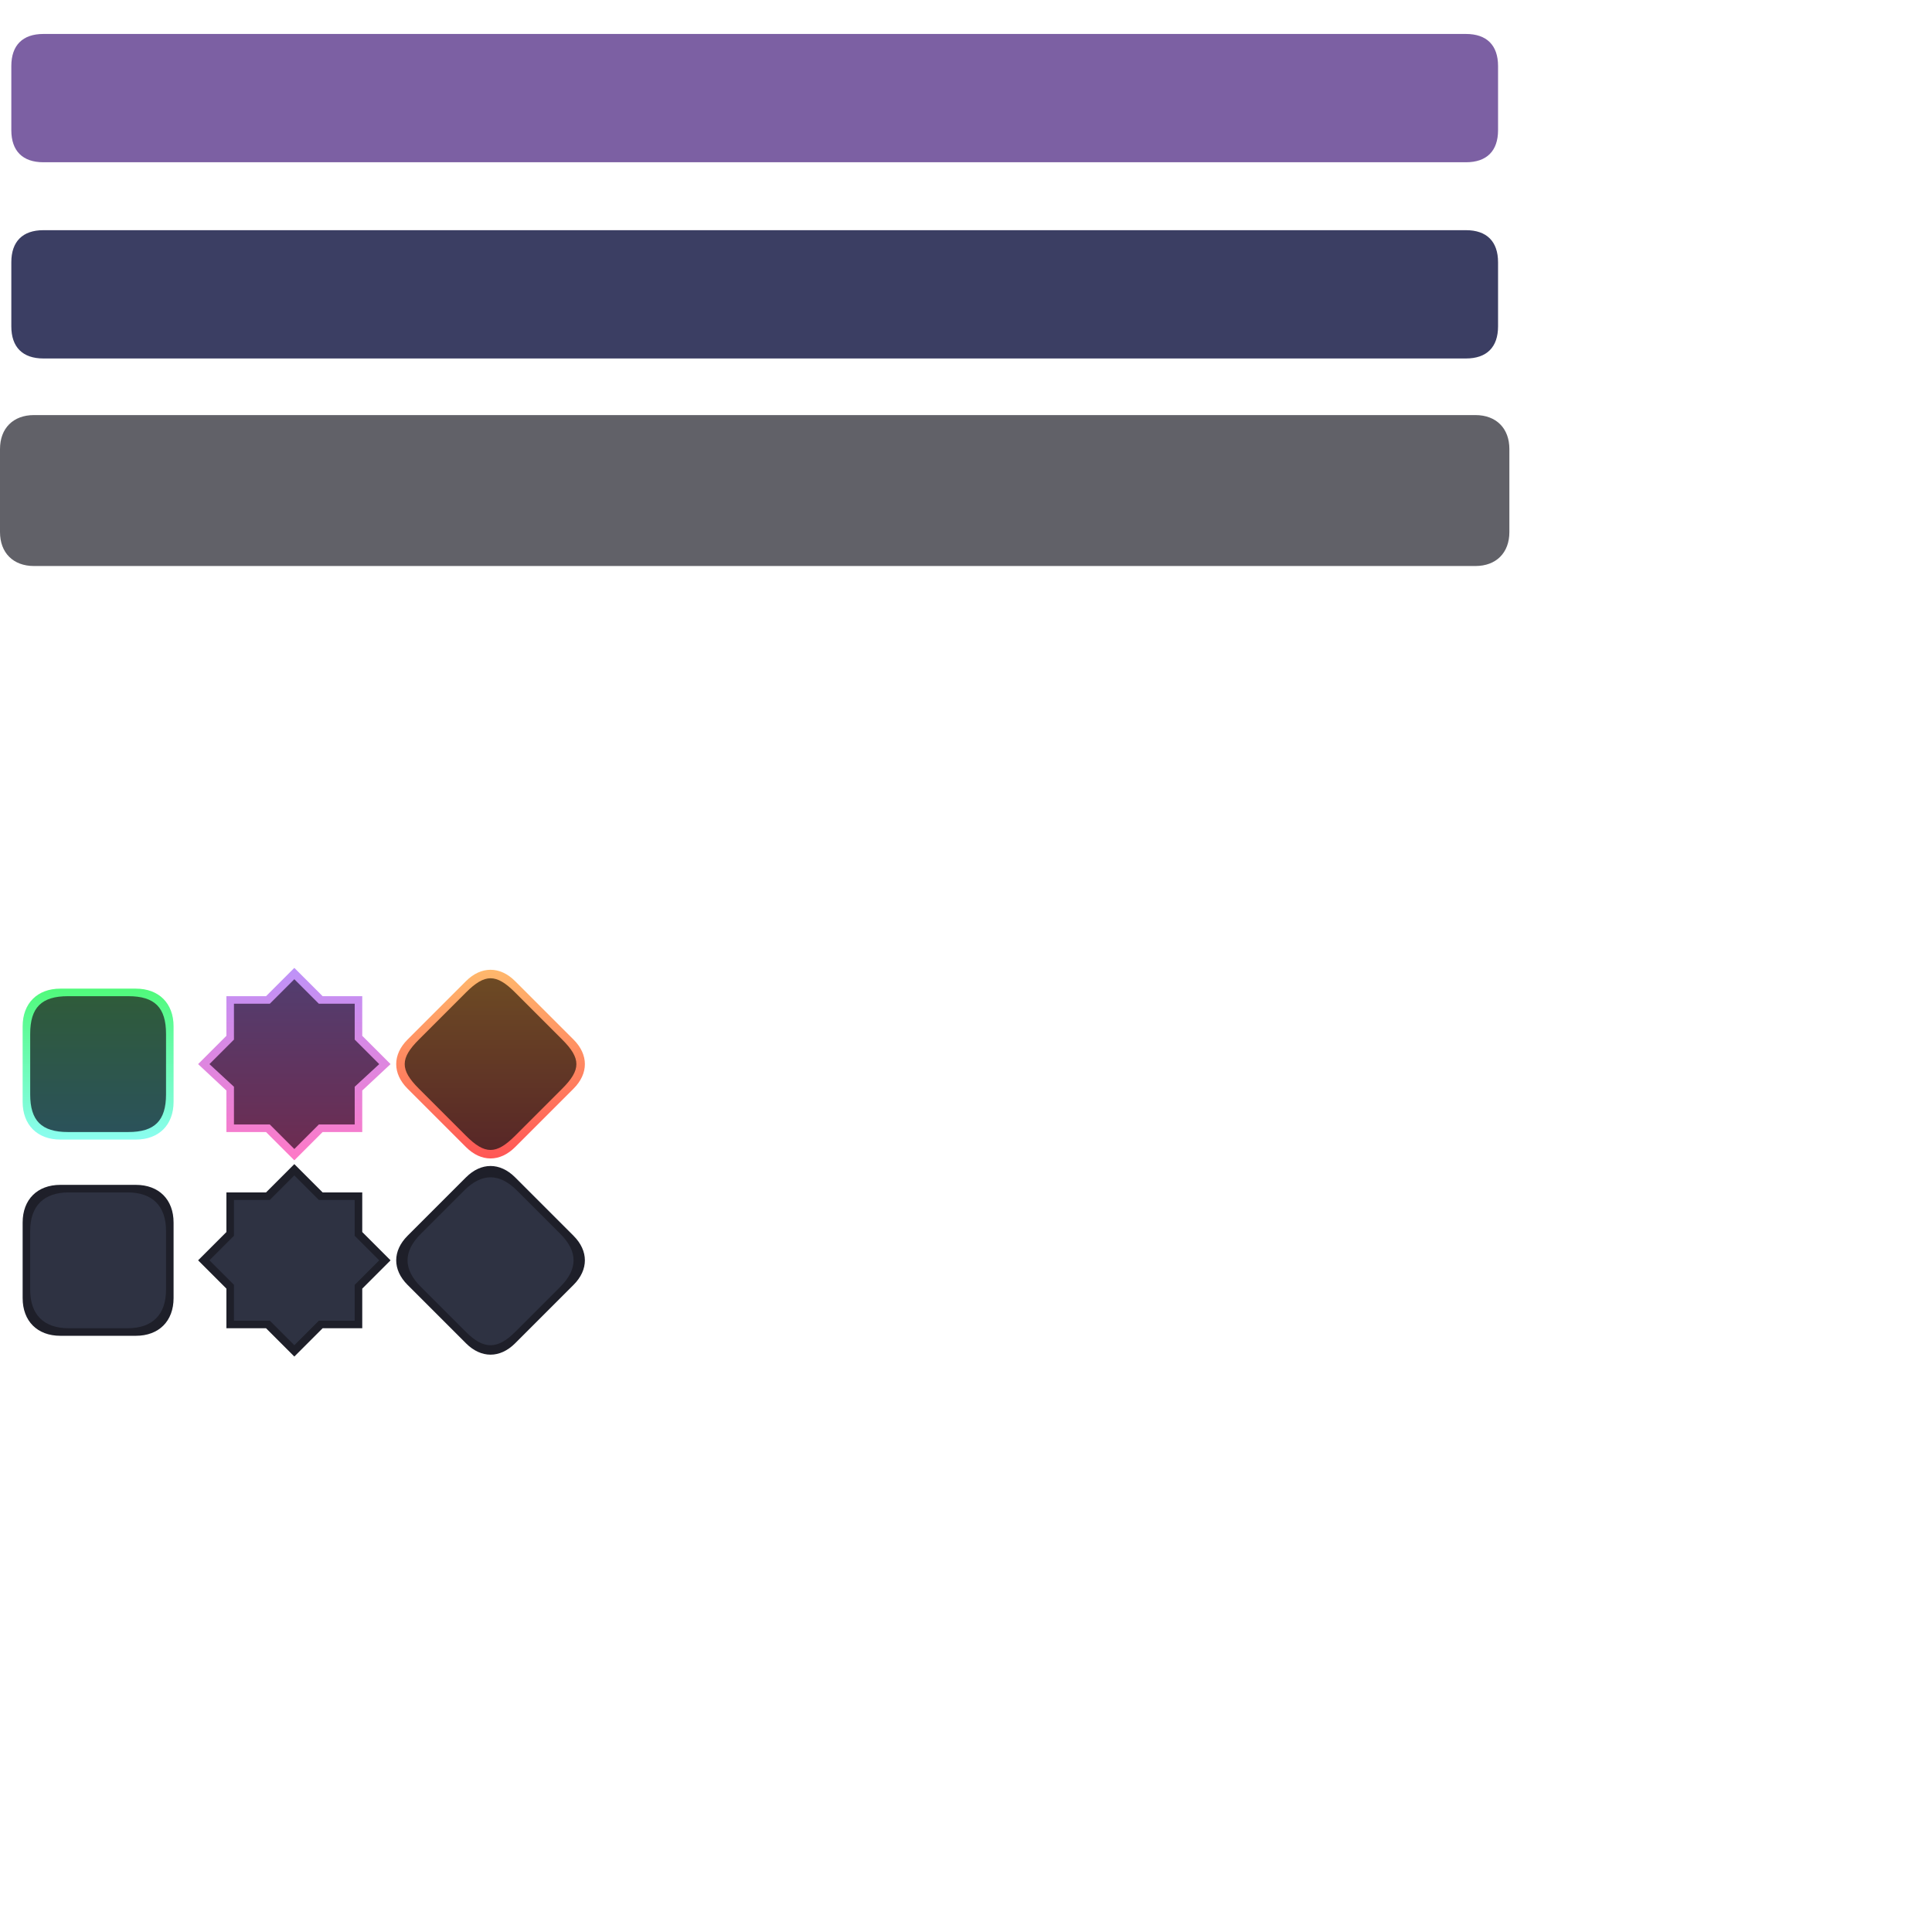 <?xml version="1.0" encoding="UTF-8" standalone="no"?>
<!-- Created with Inkscape (http://www.inkscape.org/) -->

<svg
   version="1.1"
   id="svg2"
   width="1024"
   height="1024"
   viewBox="0 0 1024 1024"
   sodipodi:docname="widgets.svg"
   xml:space="preserve"
   inkscape:version="1.3 (0e150ed6c4, 2023-07-21)"
   inkscape:export-filename="widgets.png"
   inkscape:export-xdpi="96"
   inkscape:export-ydpi="96"
   xmlns:inkscape="http://www.inkscape.org/namespaces/inkscape"
   xmlns:sodipodi="http://sodipodi.sourceforge.net/DTD/sodipodi-0.dtd"
   xmlns:xlink="http://www.w3.org/1999/xlink"
   xmlns="http://www.w3.org/2000/svg"
   xmlns:svg="http://www.w3.org/2000/svg"><defs
     id="defs6"><linearGradient
       inkscape:collect="always"
       id="linearGradient7747"><stop
         style="stop-color:#2b525a;stop-opacity:1;"
         offset="0"
         id="stop7743" /><stop
         style="stop-color:#2f5b3a;stop-opacity:1;"
         offset="1"
         id="stop7745" /></linearGradient><linearGradient
       inkscape:collect="always"
       id="linearGradient7737"><stop
         style="stop-color:#6d2c51;stop-opacity:1;"
         offset="0"
         id="stop7735" /><stop
         style="stop-color:#523d6f;stop-opacity:1;"
         offset="1"
         id="stop7733" /></linearGradient><linearGradient
       inkscape:collect="always"
       id="linearGradient7727"><stop
         style="stop-color:#582727;stop-opacity:1;"
         offset="0"
         id="stop7725" /><stop
         style="stop-color:#6d4a24;stop-opacity:1;"
         offset="1"
         id="stop7723" /></linearGradient><linearGradient
       inkscape:collect="always"
       id="linearGradient7717"><stop
         style="stop-color:#ff5555;stop-opacity:1"
         offset="0"
         id="stop7715" /><stop
         style="stop-color:#ffb86c;stop-opacity:1;"
         offset="1"
         id="stop7713" /></linearGradient><linearGradient
       inkscape:collect="always"
       id="linearGradient7709"><stop
         style="stop-color:#ff79c6;stop-opacity:1"
         offset="0"
         id="stop7707" /><stop
         style="stop-color:#bd93f9;stop-opacity:1"
         offset="1"
         id="stop7705" /></linearGradient><linearGradient
       inkscape:collect="always"
       id="linearGradient7606"><stop
         style="stop-color:#8bfdf0;stop-opacity:1;"
         offset="0"
         id="stop7602" /><stop
         style="stop-color:#50fa7b;stop-opacity:1"
         offset="1"
         id="stop7604" /></linearGradient><linearGradient
       inkscape:collect="always"
       xlink:href="#linearGradient7709"
       id="linearGradient7703"
       x1="156"
       y1="616"
       x2="156"
       y2="512"
       gradientUnits="userSpaceOnUse" /><linearGradient
       inkscape:collect="always"
       xlink:href="#linearGradient7717"
       id="linearGradient7719"
       x1="260"
       y1="615"
       x2="260"
       y2="514"
       gradientUnits="userSpaceOnUse" /><linearGradient
       inkscape:collect="always"
       xlink:href="#linearGradient7727"
       id="linearGradient7729"
       x1="260"
       y1="609"
       x2="260"
       y2="519"
       gradientUnits="userSpaceOnUse" /><linearGradient
       inkscape:collect="always"
       xlink:href="#linearGradient7737"
       id="linearGradient7739"
       x1="156"
       y1="610"
       x2="156"
       y2="518"
       gradientUnits="userSpaceOnUse" /><linearGradient
       inkscape:collect="always"
       xlink:href="#linearGradient7606"
       id="linearGradient7608-5"
       x1="53"
       y1="604"
       x2="53"
       y2="524"
       gradientUnits="userSpaceOnUse" /><linearGradient
       inkscape:collect="always"
       xlink:href="#linearGradient7747"
       id="linearGradient7749-6"
       x1="53"
       y1="600"
       x2="53"
       y2="528"
       gradientUnits="userSpaceOnUse"
       gradientTransform="translate(0.6)" /></defs><sodipodi:namedview
     id="namedview4"
     pagecolor="#505050"
     bordercolor="#eeeeee"
     borderopacity="1"
     inkscape:showpageshadow="0"
     inkscape:pageopacity="0"
     inkscape:pagecheckerboard="0"
     inkscape:deskcolor="#505050"
     showgrid="true"
     inkscape:zoom="5.6568544"
     inkscape:cx="83.968928"
     inkscape:cy="558.79112"
     inkscape:window-width="5070"
     inkscape:window-height="1440"
     inkscape:window-x="0"
     inkscape:window-y="0"
     inkscape:window-maximized="1"
     inkscape:current-layer="g1436"><inkscape:grid
       type="xygrid"
       id="grid903"
       snapvisiblegridlinesonly="true"
       originx="0"
       originy="0"
       spacingy="1"
       spacingx="1"
       units="px"
       visible="true"
       empspacing="4" /></sodipodi:namedview><g
     id="g1429"
     inkscape:label="Locked"
     style="display:inline"><path
       d="m 12,648 c 0,-12.222 7.778,-20 20,-20 h 40 c 12.222,0 20,7.778 20,20 v 40 c 0,12.222 -7.778,20 -20,20 H 32 c -12.222,0 -20,-7.778 -20,-20 z"
       style="display:inline;fill:#1e1f29;fill-opacity:1;stroke:#000000;stroke-width:0;stroke-linecap:butt;stroke-linejoin:miter;stroke-miterlimit:4;stroke-dasharray:none;stroke-opacity:1"
       id="path1082-2"
       sodipodi:nodetypes="csssssscc"
       inkscape:label="Advancement Outline" /><path
       d="m 88,652.4 v 31.2 C 88,696.8 80.8,704 67.6,704 H 36.4 C 23.2,704 16,696.8 16,683.6 V 652.4 C 16,639.2 23.2,632 36.4,632 h 31.2 c 13.2,0 20.4,7.2 20.4,20.4 z"
       style="display:inline;fill:#2e3242;fill-opacity:1;stroke:#000000;stroke-width:0;stroke-linecap:butt;stroke-linejoin:miter;stroke-miterlimit:4;stroke-dasharray:none;stroke-opacity:1"
       id="path1054-9"
       inkscape:label="Advancement Fill" /><path
       d="m 247,624 c 8,-8 18,-8 26,0 l 31,31 c 8,8 8,18 0,26 l -31,31 c -8,8 -18,8 -26,0 l -31,-31 c -8,-8 -8,-18 0,-26 z"
       style="display:inline;fill:#1e1f29;fill-opacity:1;stroke:#000000;stroke-width:0;stroke-linecap:butt;stroke-linejoin:miter;stroke-miterlimit:4;stroke-dasharray:none;stroke-opacity:1"
       id="path1082-5-1"
       sodipodi:nodetypes="csssssscc"
       inkscape:label="Goal Outline" /><path
       d="m 297,682 -24,24 c -9.334,9.334 -16.666,9.334 -26,0 l -24,-24 c -9.334,-9.334 -9.334,-18.666 0,-28 l 23,-23 c 9.334,-9.334 18.666,-9.334 28,0 l 23,23 c 9.334,9.334 9.334,18.666 0,28 z"
       style="display:inline;fill:#2e3242;fill-opacity:1;stroke:#000000;stroke-width:0;stroke-linecap:butt;stroke-linejoin:miter;stroke-miterlimit:4;stroke-dasharray:none;stroke-opacity:1"
       id="path1054-3-2"
       sodipodi:nodetypes="sssssssss"
       inkscape:label="Goal Fill" /><path
       style="display:inline;fill:#1e1f29;stroke:none;stroke-width:1px;stroke-linecap:butt;stroke-linejoin:miter;stroke-opacity:1"
       d="m 120,632 v 21 l -15,15 15,15 v 21 h 21 l 15,15 15,-15 h 21 v -21 l 15,-15 -15,-15 v -21 h -21 l -15,-15 -15,15 z"
       id="path1249-7"
       sodipodi:nodetypes="ccccccccccccccccc"
       inkscape:label="Challenge Outline" /><path
       id="path1251-0"
       style="display:inline;fill:#2e3242;stroke:none;stroke-width:1px;stroke-linecap:butt;stroke-linejoin:miter;stroke-opacity:1"
       d="m 156,623 -13,13 h -19 v 19 l -13,13 13,13 v 19 h 19 l 13,13 13,-13 h 19 v -19 l 13,-13 -13,-13 v -19 h -19 z"
       sodipodi:nodetypes="ccccccccccccccccc"
       inkscape:label="Challenge Fill" /></g><g
     id="g1436"
     inkscape:label="Unlocked"><path
       d="m 12,544 c 0,-12.222 7.778,-20 20,-20 h 40 c 12.222,0 20,7.778 20,20 v 40 c 0,12.222 -7.778,20 -20,20 H 32 c -12.222,0 -20,-7.778 -20,-20 z"
       style="display:inline;fill:url(#linearGradient7608-5);fill-opacity:1;stroke:#000000;stroke-width:0;stroke-linecap:butt;stroke-linejoin:miter;stroke-miterlimit:4;stroke-dasharray:none;stroke-opacity:1"
       id="path1082-1"
       sodipodi:nodetypes="csssssscc"
       inkscape:label="Advancement Outline" /><path
       d="m 88,548 v 32 c 0,14 -6,20 -20,20 H 36 c -14,0 -20,-6 -20,-20 v -32 c 0,-14 6,-20 20,-20 h 32 c 14,0 20,6 20,20 z"
       style="display:inline;fill:url(#linearGradient7749-6);fill-opacity:1;stroke:#000000;stroke-width:0;stroke-linecap:butt;stroke-linejoin:miter;stroke-miterlimit:4;stroke-dasharray:none;stroke-opacity:1"
       id="path1054-2"
       inkscape:label="Advancement Fill"
       sodipodi:nodetypes="sssssssss" /><path
       d="m 247,520 c 8,-8 18,-8 26,0 l 31,31 c 8,8 8,18 0,26 l -31,31 c -8,8 -18,8 -26,0 l -31,-31 c -8,-8 -8,-18 0,-26 z"
       style="display:inline;fill:url(#linearGradient7719);fill-opacity:1;stroke:#000000;stroke-width:0;stroke-linecap:butt;stroke-linejoin:miter;stroke-miterlimit:4;stroke-dasharray:none;stroke-opacity:1"
       id="path1082-5"
       sodipodi:nodetypes="csssssscc"
       inkscape:label="Goal Outline" /><path
       d="m 298,577 -25,25 c -10,10 -16,10 -26,0 l -25,-25 c -10,-10 -10,-16 0,-26 l 25,-25 c 10,-10 16,-10 26,0 l 25,25 c 10,10 10,16 0,26 z"
       style="display:inline;fill:url(#linearGradient7729);fill-opacity:1;stroke:#000000;stroke-width:0;stroke-linecap:butt;stroke-linejoin:miter;stroke-miterlimit:4;stroke-dasharray:none;stroke-opacity:1"
       id="path1054-3"
       sodipodi:nodetypes="sssssssss"
       inkscape:label="Goal Fill" /><path
       style="display:inline;fill:url(#linearGradient7703);fill-opacity:1;stroke:none;stroke-width:1px;stroke-linecap:butt;stroke-linejoin:miter;stroke-opacity:1"
       d="m 120,528 v 21 l -15,15 15,14 v 22 h 21 l 15,15 15,-15 h 21 v -22 l 15,-14 -15,-15 v -21 h -21 l -15,-15 -15,15 z"
       id="path1249"
       sodipodi:nodetypes="ccccccccccccccccc"
       inkscape:label="Challenge Outline" /><path
       id="path1251"
       style="display:inline;fill:url(#linearGradient7739);fill-opacity:1;stroke:none;stroke-width:1px;stroke-linecap:butt;stroke-linejoin:miter;stroke-opacity:1"
       d="m 156,519 -13,13 h -19 v 19 l -13,13 13,12 v 20 h 19 l 13,13 13,-13 h 19 v -20 l 13,-12 -13,-13 v -19 h -19 z"
       sodipodi:nodetypes="ccccccccccccccccc"
       inkscape:label="Challenge Fill" /></g><g
     id="g8704"
     inkscape:label="Hovered"><path
       d="m 695.981,296.404 c -11,0 -18,-7 -18,-18 v -44 c 0,-11 7,-18 18,-18 h 764 c 11,0 18,7 18,18 v 44 c 0,11 -7,18 -18,18 H 695.981"
       style="display:inline;fill:#1e1f29;fill-opacity:0.7;stroke:#000000;stroke-width:0;stroke-linecap:butt;stroke-linejoin:miter;stroke-miterlimit:4;stroke-dasharray:none;stroke-opacity:1"
       id="path26164-9-0"
       sodipodi:nodetypes="csccsccsc"
       transform="translate(-677.981,3.596)"
       inkscape:label="Background" /><path
       d="m 794,139 v 34 c 0,11 -6,17 -17,17 H 23 C 12,190 6,184 6,173 v -34 c 0,-11 6,-17 17,-17 h 754 c 11,0 17,6 17,17 z"
       style="display:inline;fill:#3b3e63;fill-opacity:1;stroke:#000000;stroke-width:0;stroke-linecap:butt;stroke-linejoin:miter;stroke-miterlimit:4;stroke-dasharray:none;stroke-opacity:1"
       id="path26195-5-2-3"
       sodipodi:nodetypes="sssssssss"
       inkscape:label="Locked" /><path
       d="m 794,35 v 34 c 0,11 -6,17 -17,17 H 23 C 12,86 6,80 6,69 V 35 C 6,24 12,18 23,18 h 754 c 11,0 17,6 17,17 z"
       style="display:inline;fill:#7c60a3;fill-opacity:1;stroke:#000000;stroke-width:0;stroke-linecap:butt;stroke-linejoin:miter;stroke-miterlimit:4;stroke-dasharray:none;stroke-opacity:1"
       id="path26195-5-2-3-6"
       sodipodi:nodetypes="sssssssss"
       inkscape:label="Unlocked" /></g></svg>
